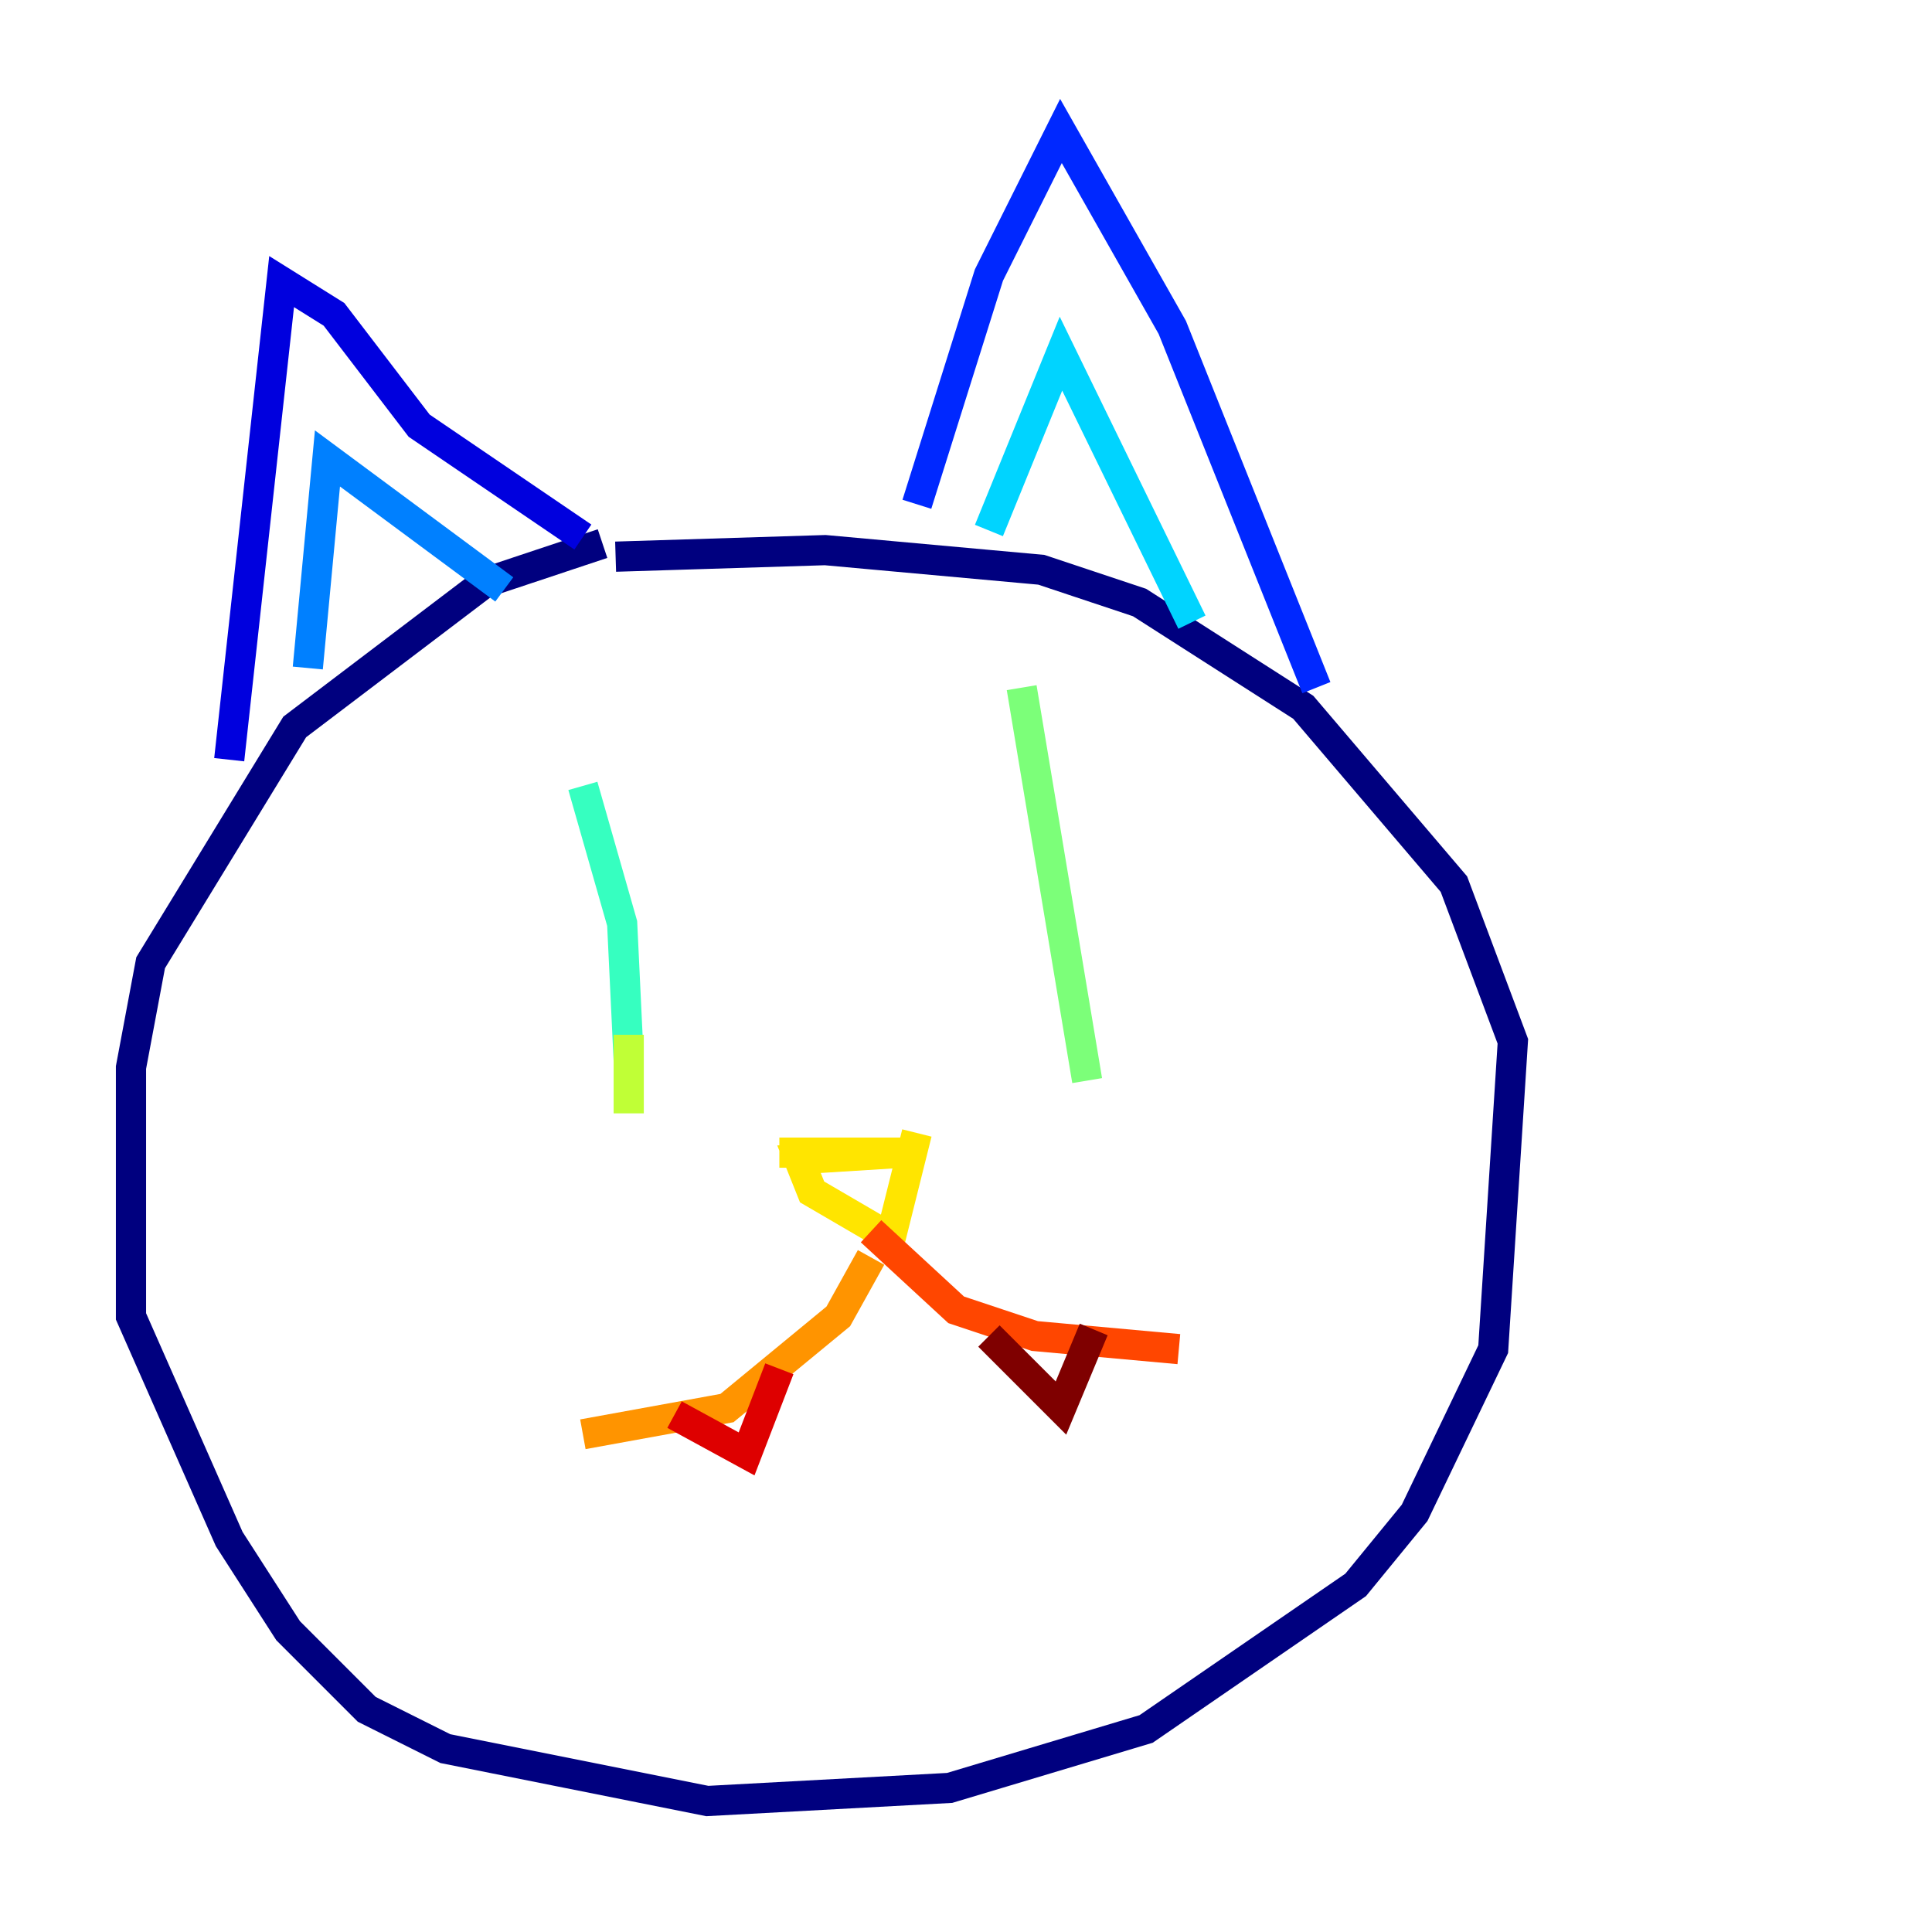 <?xml version="1.0" encoding="utf-8" ?>
<svg baseProfile="tiny" height="128" version="1.2" viewBox="0,0,128,128" width="128" xmlns="http://www.w3.org/2000/svg" xmlns:ev="http://www.w3.org/2001/xml-events" xmlns:xlink="http://www.w3.org/1999/xlink"><defs /><polyline fill="none" points="39.919,36.014 32.108,38.617 19.525,48.163 9.98,63.783 8.678,70.725 8.678,87.214 15.186,101.966 19.091,108.041 24.298,113.248 29.505,115.851 46.861,119.322 62.915,118.454 75.932,114.549 89.817,105.003 93.722,100.231 98.929,89.383 100.231,68.99 96.325,58.576 86.346,46.861 75.498,39.919 68.99,37.749 54.671,36.447 40.786,36.881" stroke="#00007f" stroke-width="2" /><polyline fill="none" points="15.186,50.332 18.658,18.658 22.129,20.827 27.77,28.203 38.617,35.58" stroke="#0000de" stroke-width="2" /><polyline fill="none" points="60.746,33.41 65.519,18.224 70.291,8.678 77.668,21.695 87.214,45.559" stroke="#0028ff" stroke-width="2" /><polyline fill="none" points="20.393,44.258 21.695,30.373 33.41,39.051" stroke="#0080ff" stroke-width="2" /><polyline fill="none" points="65.519,35.146 70.291,23.43 78.969,41.22" stroke="#00d4ff" stroke-width="2" /><polyline fill="none" points="38.617,52.068 41.22,61.18 41.654,70.291" stroke="#36ffc0" stroke-width="2" /><polyline fill="none" points="67.688,45.559 72.027,71.593" stroke="#7cff79" stroke-width="2" /><polyline fill="none" points="41.654,68.556 41.654,73.763" stroke="#c0ff36" stroke-width="2" /><polyline fill="none" points="51.634,76.366 59.878,76.366 52.936,76.8 53.803,78.969 59.01,82.007 60.746,75.064" stroke="#ffe500" stroke-width="2" /><polyline fill="none" points="57.709,83.308 55.539,87.214 48.163,93.288 38.617,95.024" stroke="#ff9400" stroke-width="2" /><polyline fill="none" points="57.709,81.573 63.349,86.78 68.556,88.515 78.102,89.383" stroke="#ff4600" stroke-width="2" /><polyline fill="none" points="44.691,93.722 49.464,96.325 51.634,90.685" stroke="#de0000" stroke-width="2" /><polyline fill="none" points="65.519,88.515 70.291,93.288 72.461,88.081" stroke="#7f0000" stroke-width="2" /></svg>